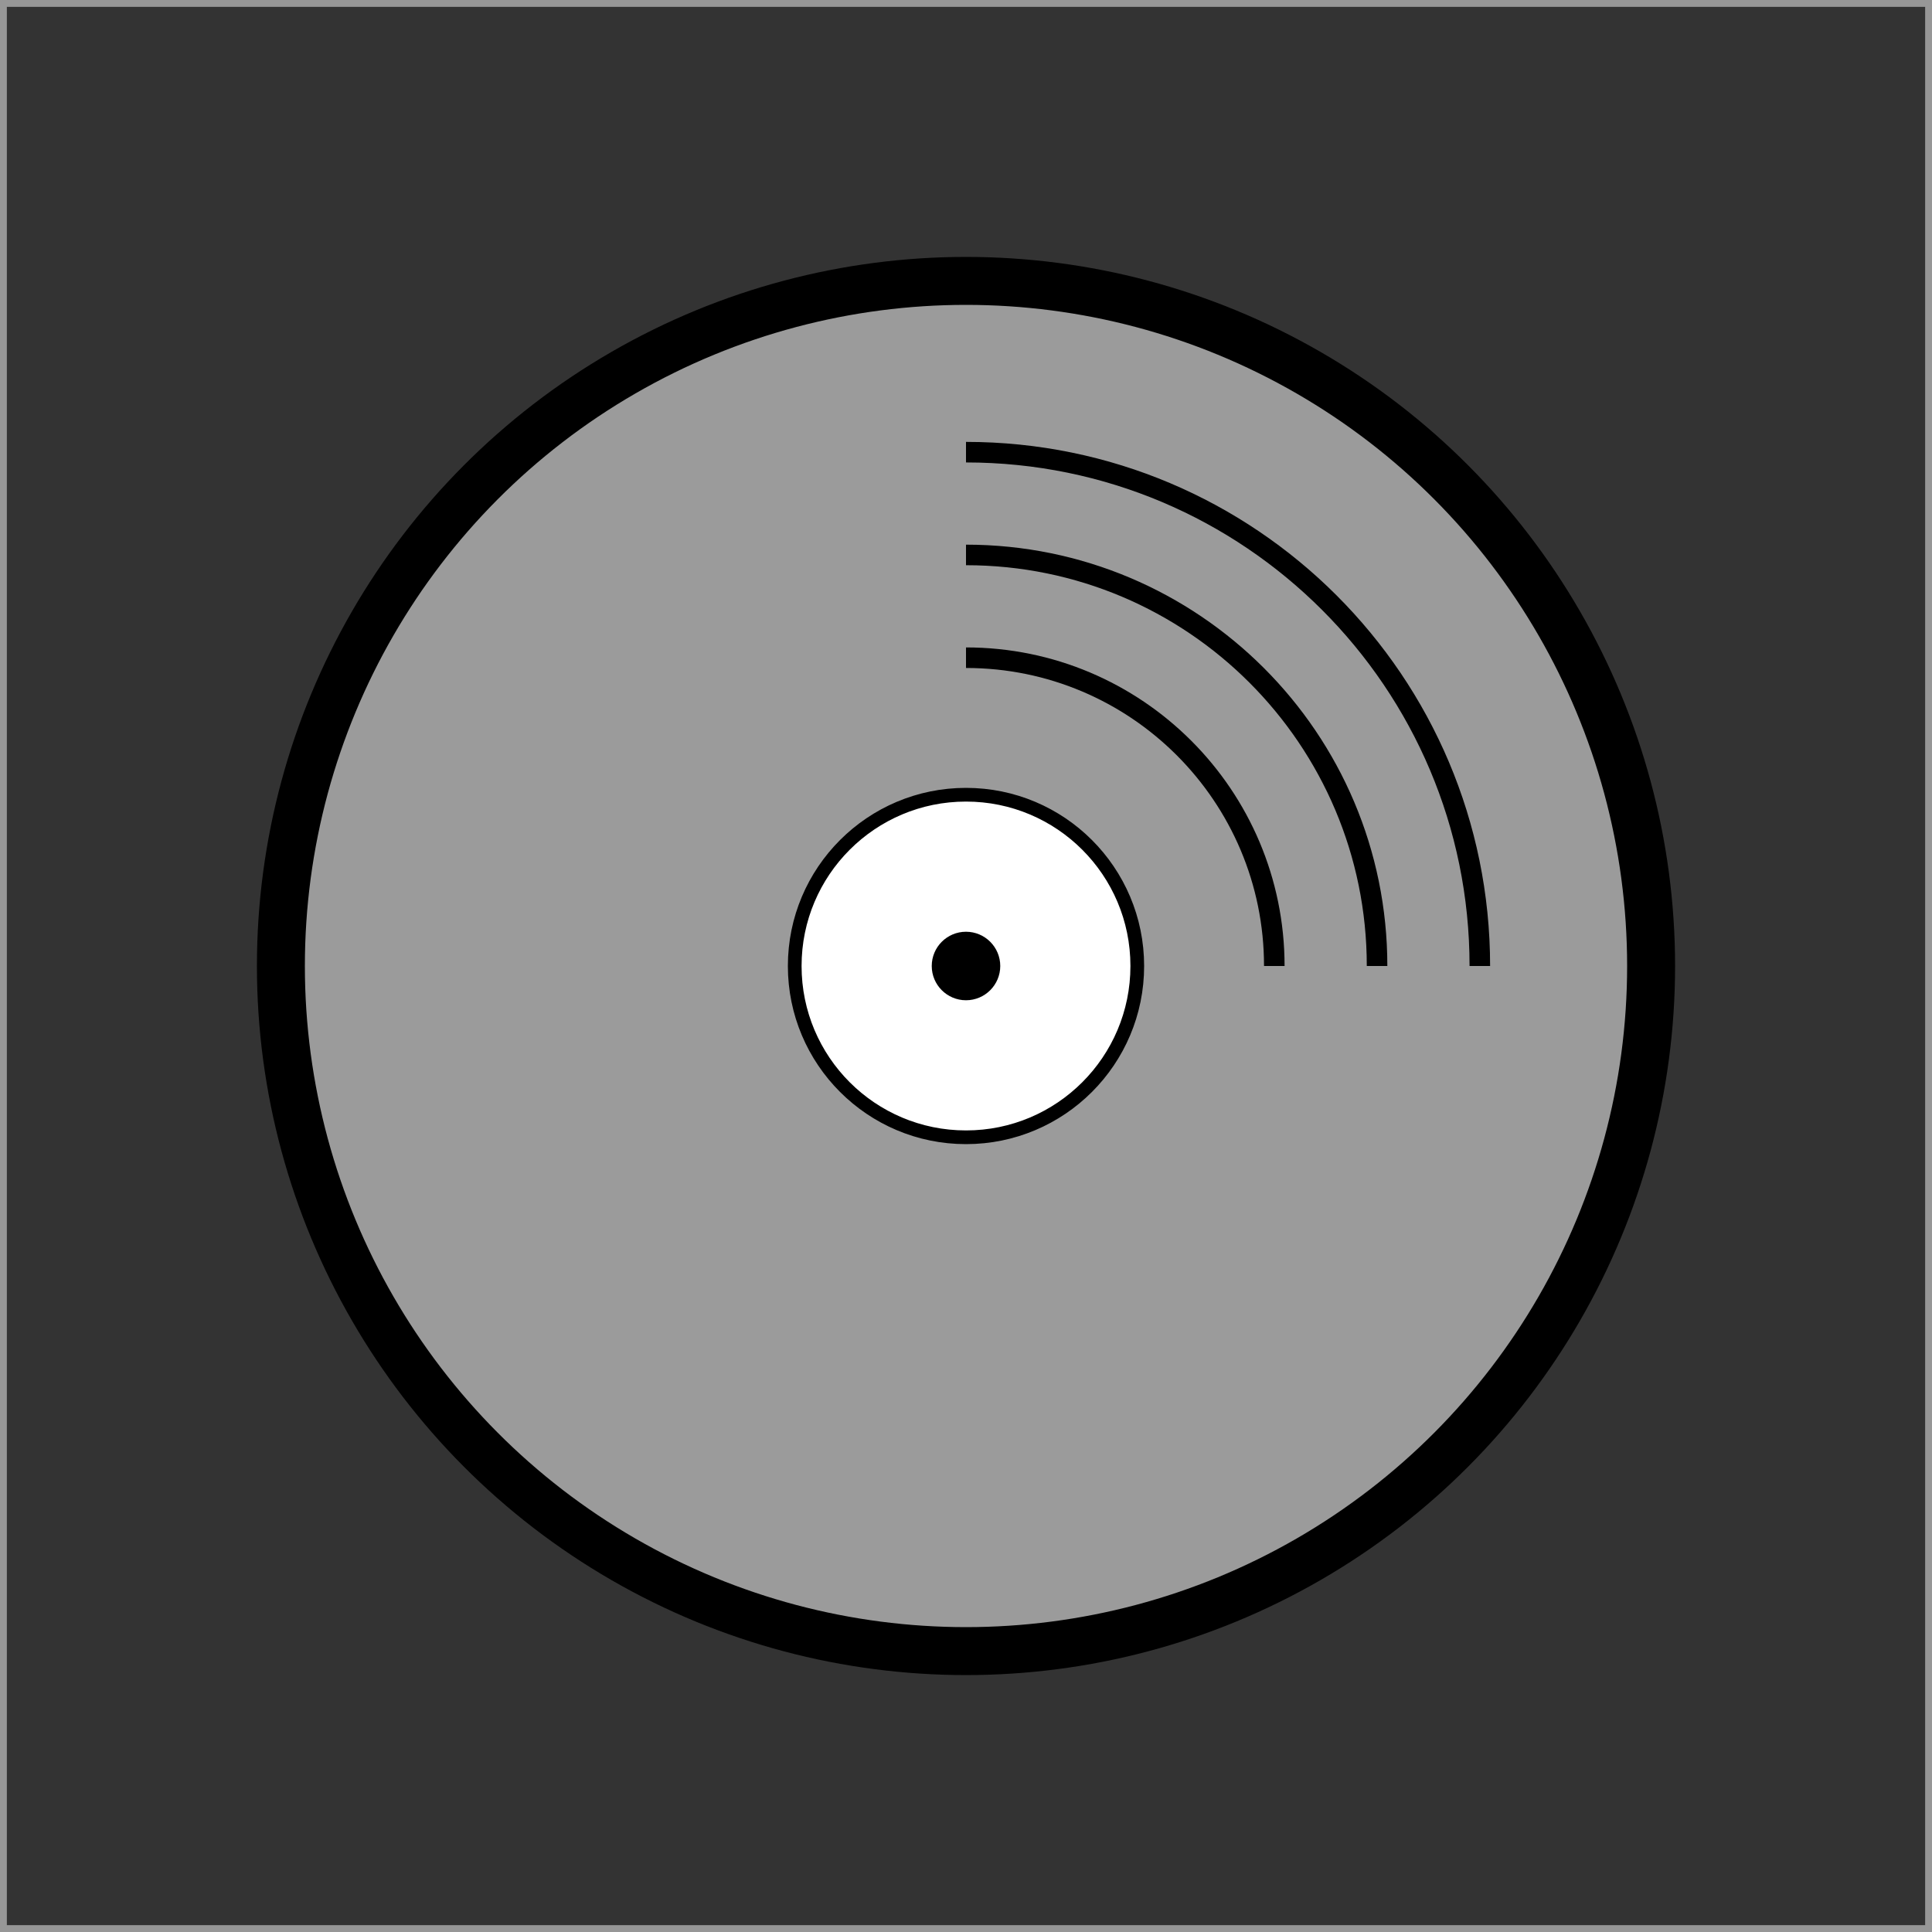 <?xml version="1.0" encoding="UTF-8"?>
<svg width="282px" height="282px" viewBox="0 0 282 282" version="1.1" xmlns="http://www.w3.org/2000/svg" xmlns:xlink="http://www.w3.org/1999/xlink">
    <rect x="0" y="0" width="282" height="282" fill="#333333" stroke="none"/>
    <!-- Generator: Sketch 46.2 (44496) - http://www.bohemiancoding.com/sketch -->
    <title>record</title>
    <desc>Created with Sketch.</desc>
    <defs></defs>
    <g id="Page-1" stroke="none" stroke-width="1" fill="none" fill-rule="evenodd">
        <g id="Group-3" transform="translate(41, 41)">
            <g id="Group">
                <circle id="Record" stroke="#000000" stroke-width="7" fill="#9B9B9B" cx="100" cy="100" r="100"></circle>
                <circle id="Label" stroke="#000000" stroke-width="2" fill="#FFFFFF" cx="100" cy="100" r="25"></circle>
                <circle id="Hole" fill="#000000" cx="100" cy="100" r="5"></circle>
            </g>
            <g id="Group-2" transform="translate(100, 62.5) rotate(90) translate(-100, -62.5) translate(62.5, -12.5)" stroke="#000000" stroke-width="3">
                <path d="M75,0 C33.579,0 0,33.579 0,75" id="Grrove-1"></path>
                <path d="M75,15 C41.863,15 15,41.863 15,75" id="Groove-2"></path>
                <path d="M75,30 C50.147,30 30,50.147 30,75" id="Groove-3"></path>
            </g>
        </g>
        <rect id="Rectangle" stroke="#979797" x="0.5" y="0.5" width="281" height="281"></rect>
    </g>
</svg>